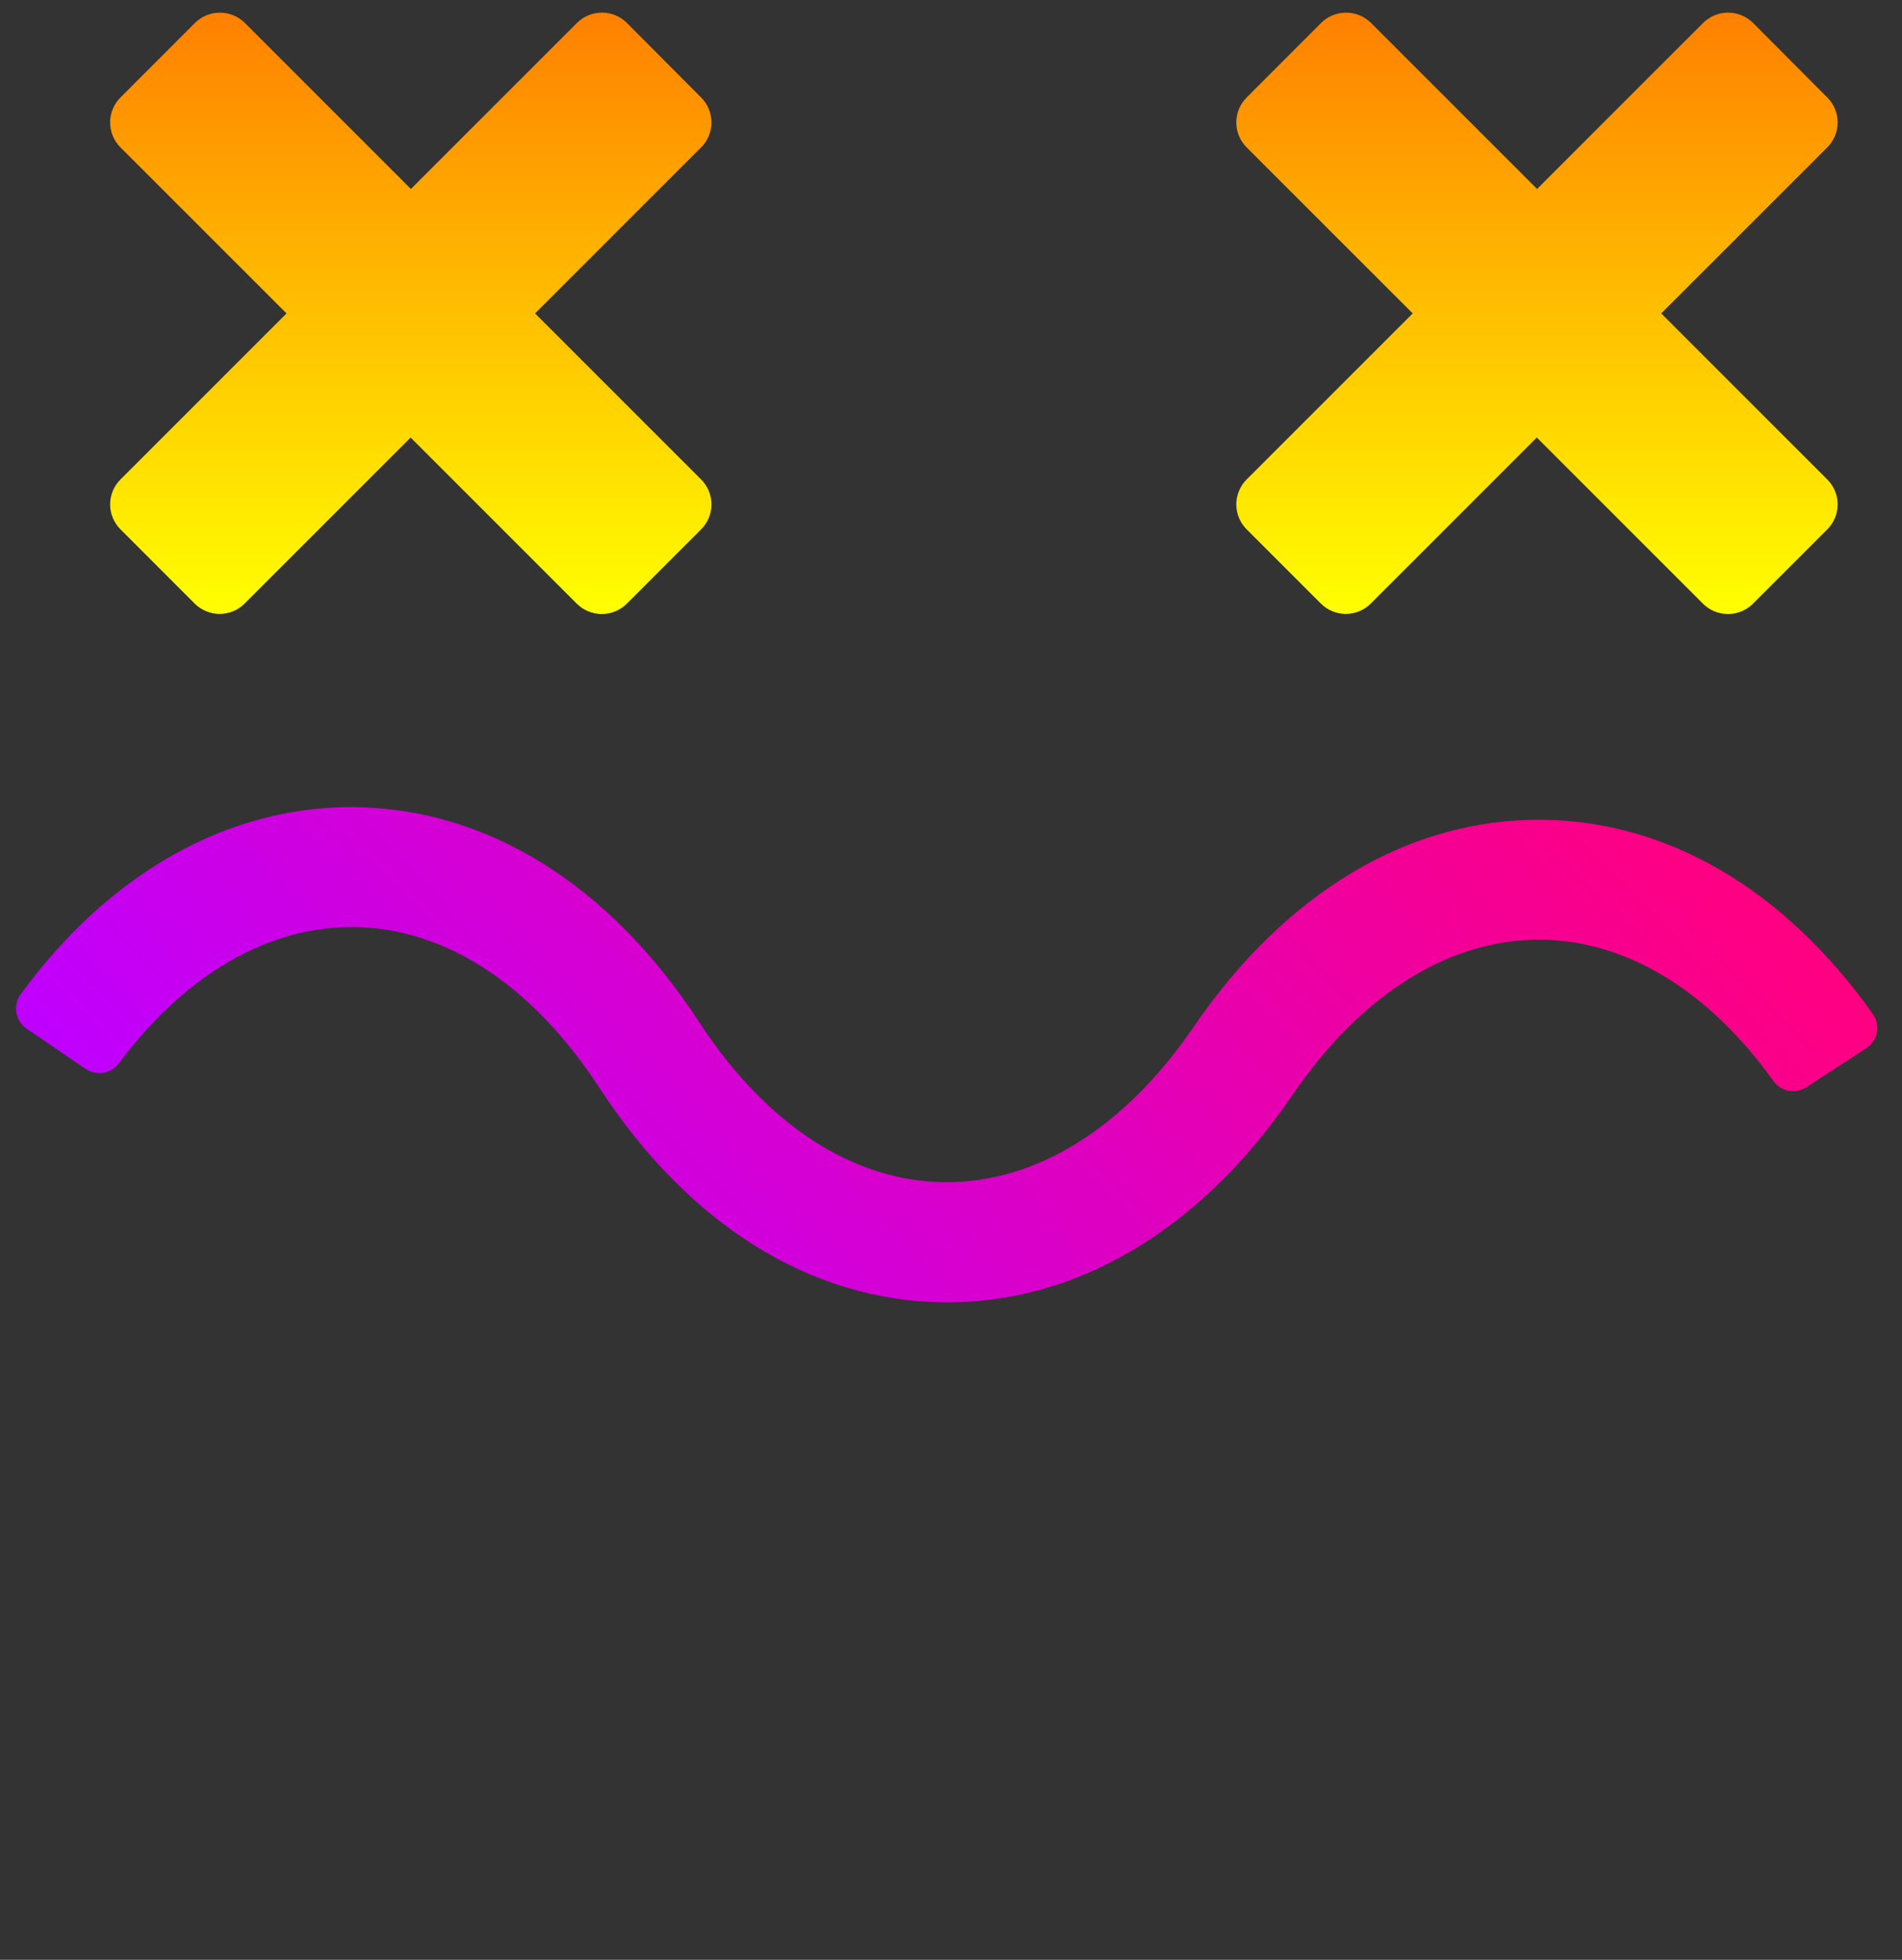 <svg width="99" height="102" viewBox="0 0 99 102" fill="none" xmlns="http://www.w3.org/2000/svg">
<rect x="0" y="0" width="99" height="102" fill="#333333" stroke="none"/>
<path d="M4.111 48.212C8.291 44.12 13.249 41.959 18.458 42.007C25.373 42.081 31.739 46.054 36.388 53.188C39.861 58.523 44.395 61.485 49.166 61.526C53.937 61.568 58.522 58.711 62.119 53.462C66.921 46.427 73.368 42.593 80.283 42.666C86.833 42.736 92.896 46.309 97.474 52.763C97.573 52.901 97.644 53.058 97.68 53.224C97.717 53.39 97.72 53.562 97.689 53.73C97.658 53.897 97.593 54.056 97.499 54.198C97.405 54.34 97.283 54.461 97.14 54.555L94.019 56.588C93.749 56.764 93.421 56.829 93.105 56.771C92.788 56.712 92.506 56.533 92.317 56.272C88.941 51.562 84.679 48.956 80.221 48.909C75.463 48.858 70.863 51.727 67.277 56.983C62.477 64.02 56.028 67.853 49.115 67.781C42.202 67.709 35.834 63.734 31.187 56.598C27.712 51.264 23.168 48.293 18.419 48.25C13.96 48.202 9.644 50.716 6.168 55.354C5.974 55.611 5.688 55.784 5.37 55.836C5.052 55.888 4.726 55.815 4.46 55.633L1.382 53.534C1.242 53.437 1.123 53.313 1.031 53.17C0.94 53.026 0.879 52.865 0.851 52.697C0.824 52.529 0.83 52.357 0.871 52.192C0.911 52.027 0.984 51.871 1.086 51.735C2.001 50.483 3.012 49.305 4.111 48.212Z" fill="url(#paint0_linear)"/>
<path d="M32.632 31.412L36.492 27.552C36.663 27.382 36.799 27.179 36.892 26.956C36.984 26.733 37.032 26.494 37.032 26.253C37.032 26.011 36.984 25.772 36.892 25.549C36.799 25.326 36.663 25.123 36.492 24.953L27.85 16.312L36.492 7.672C36.663 7.502 36.799 7.299 36.892 7.076C36.984 6.853 37.032 6.614 37.032 6.372C37.032 6.131 36.984 5.892 36.892 5.669C36.799 5.446 36.663 5.243 36.492 5.073L32.632 1.195C32.286 0.851 31.818 0.657 31.33 0.657C30.842 0.657 30.374 0.851 30.029 1.195L21.387 9.836L12.746 1.195C12.401 0.851 11.934 0.658 11.446 0.658C10.959 0.658 10.491 0.851 10.146 1.195L6.272 5.073C6.101 5.243 5.965 5.446 5.872 5.669C5.779 5.892 5.731 6.131 5.731 6.372C5.731 6.614 5.779 6.853 5.872 7.076C5.965 7.299 6.101 7.502 6.272 7.672L14.914 16.312L6.272 24.953C6.101 25.123 5.965 25.326 5.872 25.549C5.779 25.772 5.731 26.011 5.731 26.253C5.731 26.494 5.779 26.733 5.872 26.956C5.965 27.179 6.101 27.382 6.272 27.552L10.132 31.412C10.302 31.583 10.505 31.719 10.728 31.812C10.951 31.904 11.19 31.952 11.432 31.952C11.673 31.952 11.912 31.904 12.136 31.812C12.359 31.719 12.561 31.583 12.732 31.412L21.373 22.771L30.014 31.412C30.185 31.585 30.389 31.722 30.614 31.816C30.838 31.91 31.079 31.958 31.323 31.958C31.567 31.958 31.808 31.91 32.032 31.816C32.257 31.722 32.461 31.585 32.632 31.412Z" fill="url(#paint1_linear)"/>
<path d="M91.25 31.412L95.11 27.552C95.281 27.382 95.417 27.179 95.51 26.956C95.603 26.733 95.65 26.494 95.65 26.253C95.65 26.011 95.603 25.772 95.51 25.549C95.417 25.326 95.281 25.123 95.11 24.953L86.468 16.312L95.11 7.672C95.281 7.502 95.417 7.299 95.51 7.076C95.603 6.853 95.65 6.614 95.65 6.372C95.65 6.131 95.603 5.892 95.51 5.669C95.417 5.446 95.281 5.243 95.11 5.073L91.25 1.195C90.904 0.851 90.436 0.657 89.948 0.657C89.46 0.657 88.992 0.851 88.647 1.195L80.005 9.836L71.364 1.195C71.019 0.851 70.552 0.658 70.064 0.658C69.577 0.658 69.109 0.851 68.764 1.195L64.89 5.073C64.719 5.243 64.583 5.446 64.49 5.669C64.397 5.892 64.35 6.131 64.35 6.372C64.35 6.614 64.397 6.853 64.49 7.076C64.583 7.299 64.719 7.502 64.89 7.672L73.532 16.312L64.89 24.953C64.719 25.123 64.583 25.326 64.49 25.549C64.397 25.772 64.35 26.011 64.35 26.253C64.35 26.494 64.397 26.733 64.49 26.956C64.583 27.179 64.719 27.382 64.89 27.552L68.75 31.412C68.92 31.583 69.123 31.719 69.346 31.812C69.569 31.904 69.808 31.952 70.05 31.952C70.291 31.952 70.531 31.904 70.754 31.812C70.977 31.719 71.179 31.583 71.35 31.412L79.991 22.771L88.632 31.412C88.803 31.585 89.007 31.722 89.232 31.816C89.457 31.91 89.698 31.958 89.941 31.958C90.185 31.958 90.426 31.91 90.65 31.816C90.875 31.722 91.079 31.585 91.25 31.412Z" fill="url(#paint2_linear)"/>
<defs>
<linearGradient id="paint0_linear" x1="74.122" y1="28.385" x2="24.378" y2="77.08" gradientUnits="userSpaceOnUse">
<stop stop-color="#FF0080"/>
<stop offset="1" stop-color="#BF00FF"/>
</linearGradient>
<linearGradient id="paint1_linear" x1="21.38" y1="0.655" x2="21.38" y2="31.952" gradientUnits="userSpaceOnUse">
<stop stop-color="#FF8000"/>
<stop offset="1" stop-color="#FFFF00"/>
</linearGradient>
<linearGradient id="paint2_linear" x1="79.998" y1="0.655" x2="79.998" y2="31.952" gradientUnits="userSpaceOnUse">
<stop stop-color="#FF8000"/>
<stop offset="1" stop-color="#FFFF00"/>
</linearGradient>
</defs>
</svg>
